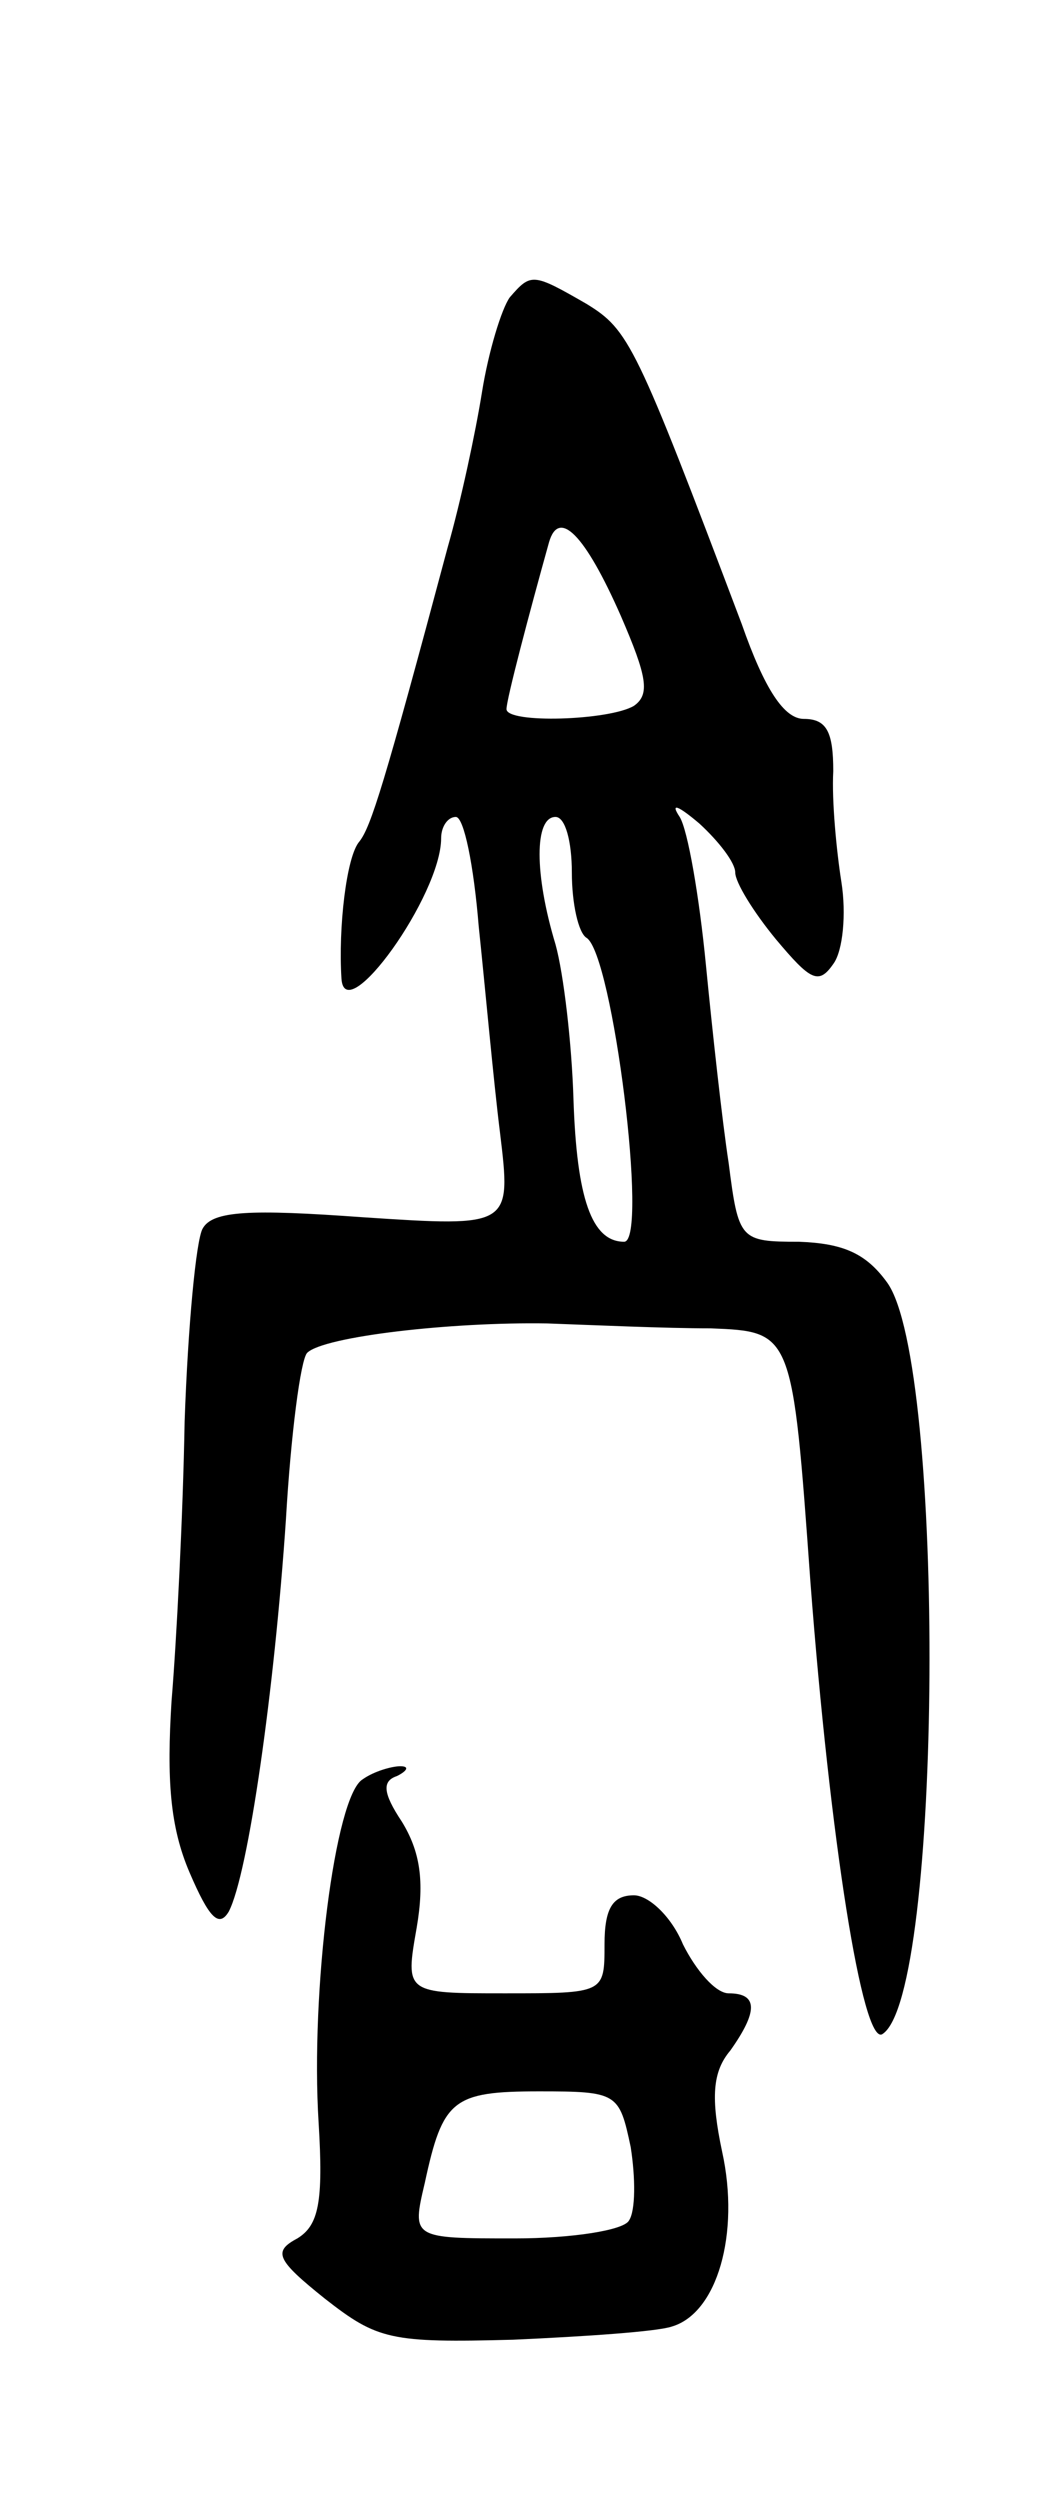 <svg version="1.0" xmlns="http://www.w3.org/2000/svg"
 width="65pt" height="153pt" viewBox="0 0 65 153"
 preserveAspectRatio="xMidYMid meet">
<g transform="translate(0,153) scale(0.1,-0.1)"
fill="#000000" stroke="none">
<path d="M312 1348 c-5 -7 -13 -33 -17 -58 -4 -25 -13 -67 -21 -95 -39 -146
-47 -171 -54 -180 -8 -9 -13 -53 -11 -84 2 -31 61 51 61 86 0 7 4 13 9 13 5 0
11 -30 14 -67 4 -38 9 -94 13 -126 7 -58 7 -58 -84 -52 -69 5 -92 4 -98 -7 -4
-7 -9 -60 -11 -118 -1 -58 -5 -135 -8 -171 -3 -48 -1 -77 11 -105 12 -28 18
-34 24 -24 12 23 28 136 35 240 3 52 9 98 13 102 10 10 88 19 147 18 28 -1 72
-3 100 -3 50 -2 50 -2 61 -155 12 -158 32 -284 44 -277 37 23 39 410 3 460
-13 18 -27 24 -54 25 -36 0 -37 1 -43 48 -4 26 -10 81 -14 122 -4 41 -11 82
-16 90 -6 9 -1 7 12 -4 12 -11 22 -24 22 -30 0 -6 11 -24 25 -41 21 -25 26
-28 35 -15 6 8 8 31 5 50 -3 19 -6 50 -5 68 0 24 -4 32 -18 32 -12 0 -24 18
-38 58 -65 172 -69 180 -95 196 -33 19 -34 19 -47 4z m68 -195 c16 -37 18 -48
8 -55 -15 -9 -78 -11 -78 -2 0 6 14 59 26 102 6 21 22 5 44 -45z m-30 -157 c0
-19 4 -37 9 -40 16 -10 38 -186 23 -186 -20 0 -29 27 -31 87 -1 34 -6 77 -11
95 -13 43 -13 78 0 78 6 0 10 -15 10 -34z"/>
<path d="M222 441 c-17 -10 -32 -130 -27 -210 3 -49 0 -63 -13 -71 -15 -8 -13
-13 17 -37 32 -25 40 -27 115 -25 45 2 88 5 97 8 28 8 42 57 31 107 -7 33 -6
49 5 62 17 24 17 35 -1 35 -8 0 -20 14 -28 30 -7 17 -21 30 -30 30 -13 0 -18
-8 -18 -30 0 -30 0 -30 -61 -30 -61 0 -61 0 -54 40 5 29 2 47 -9 65 -12 18
-12 25 -3 28 6 3 8 6 2 6 -5 0 -16 -3 -23 -8z m164 -225 c3 -19 3 -39 -1 -45
-3 -6 -35 -11 -70 -11 -63 0 -63 0 -55 34 11 51 17 56 70 56 48 0 49 -1 56
-34z"/>
</g>
</svg>
